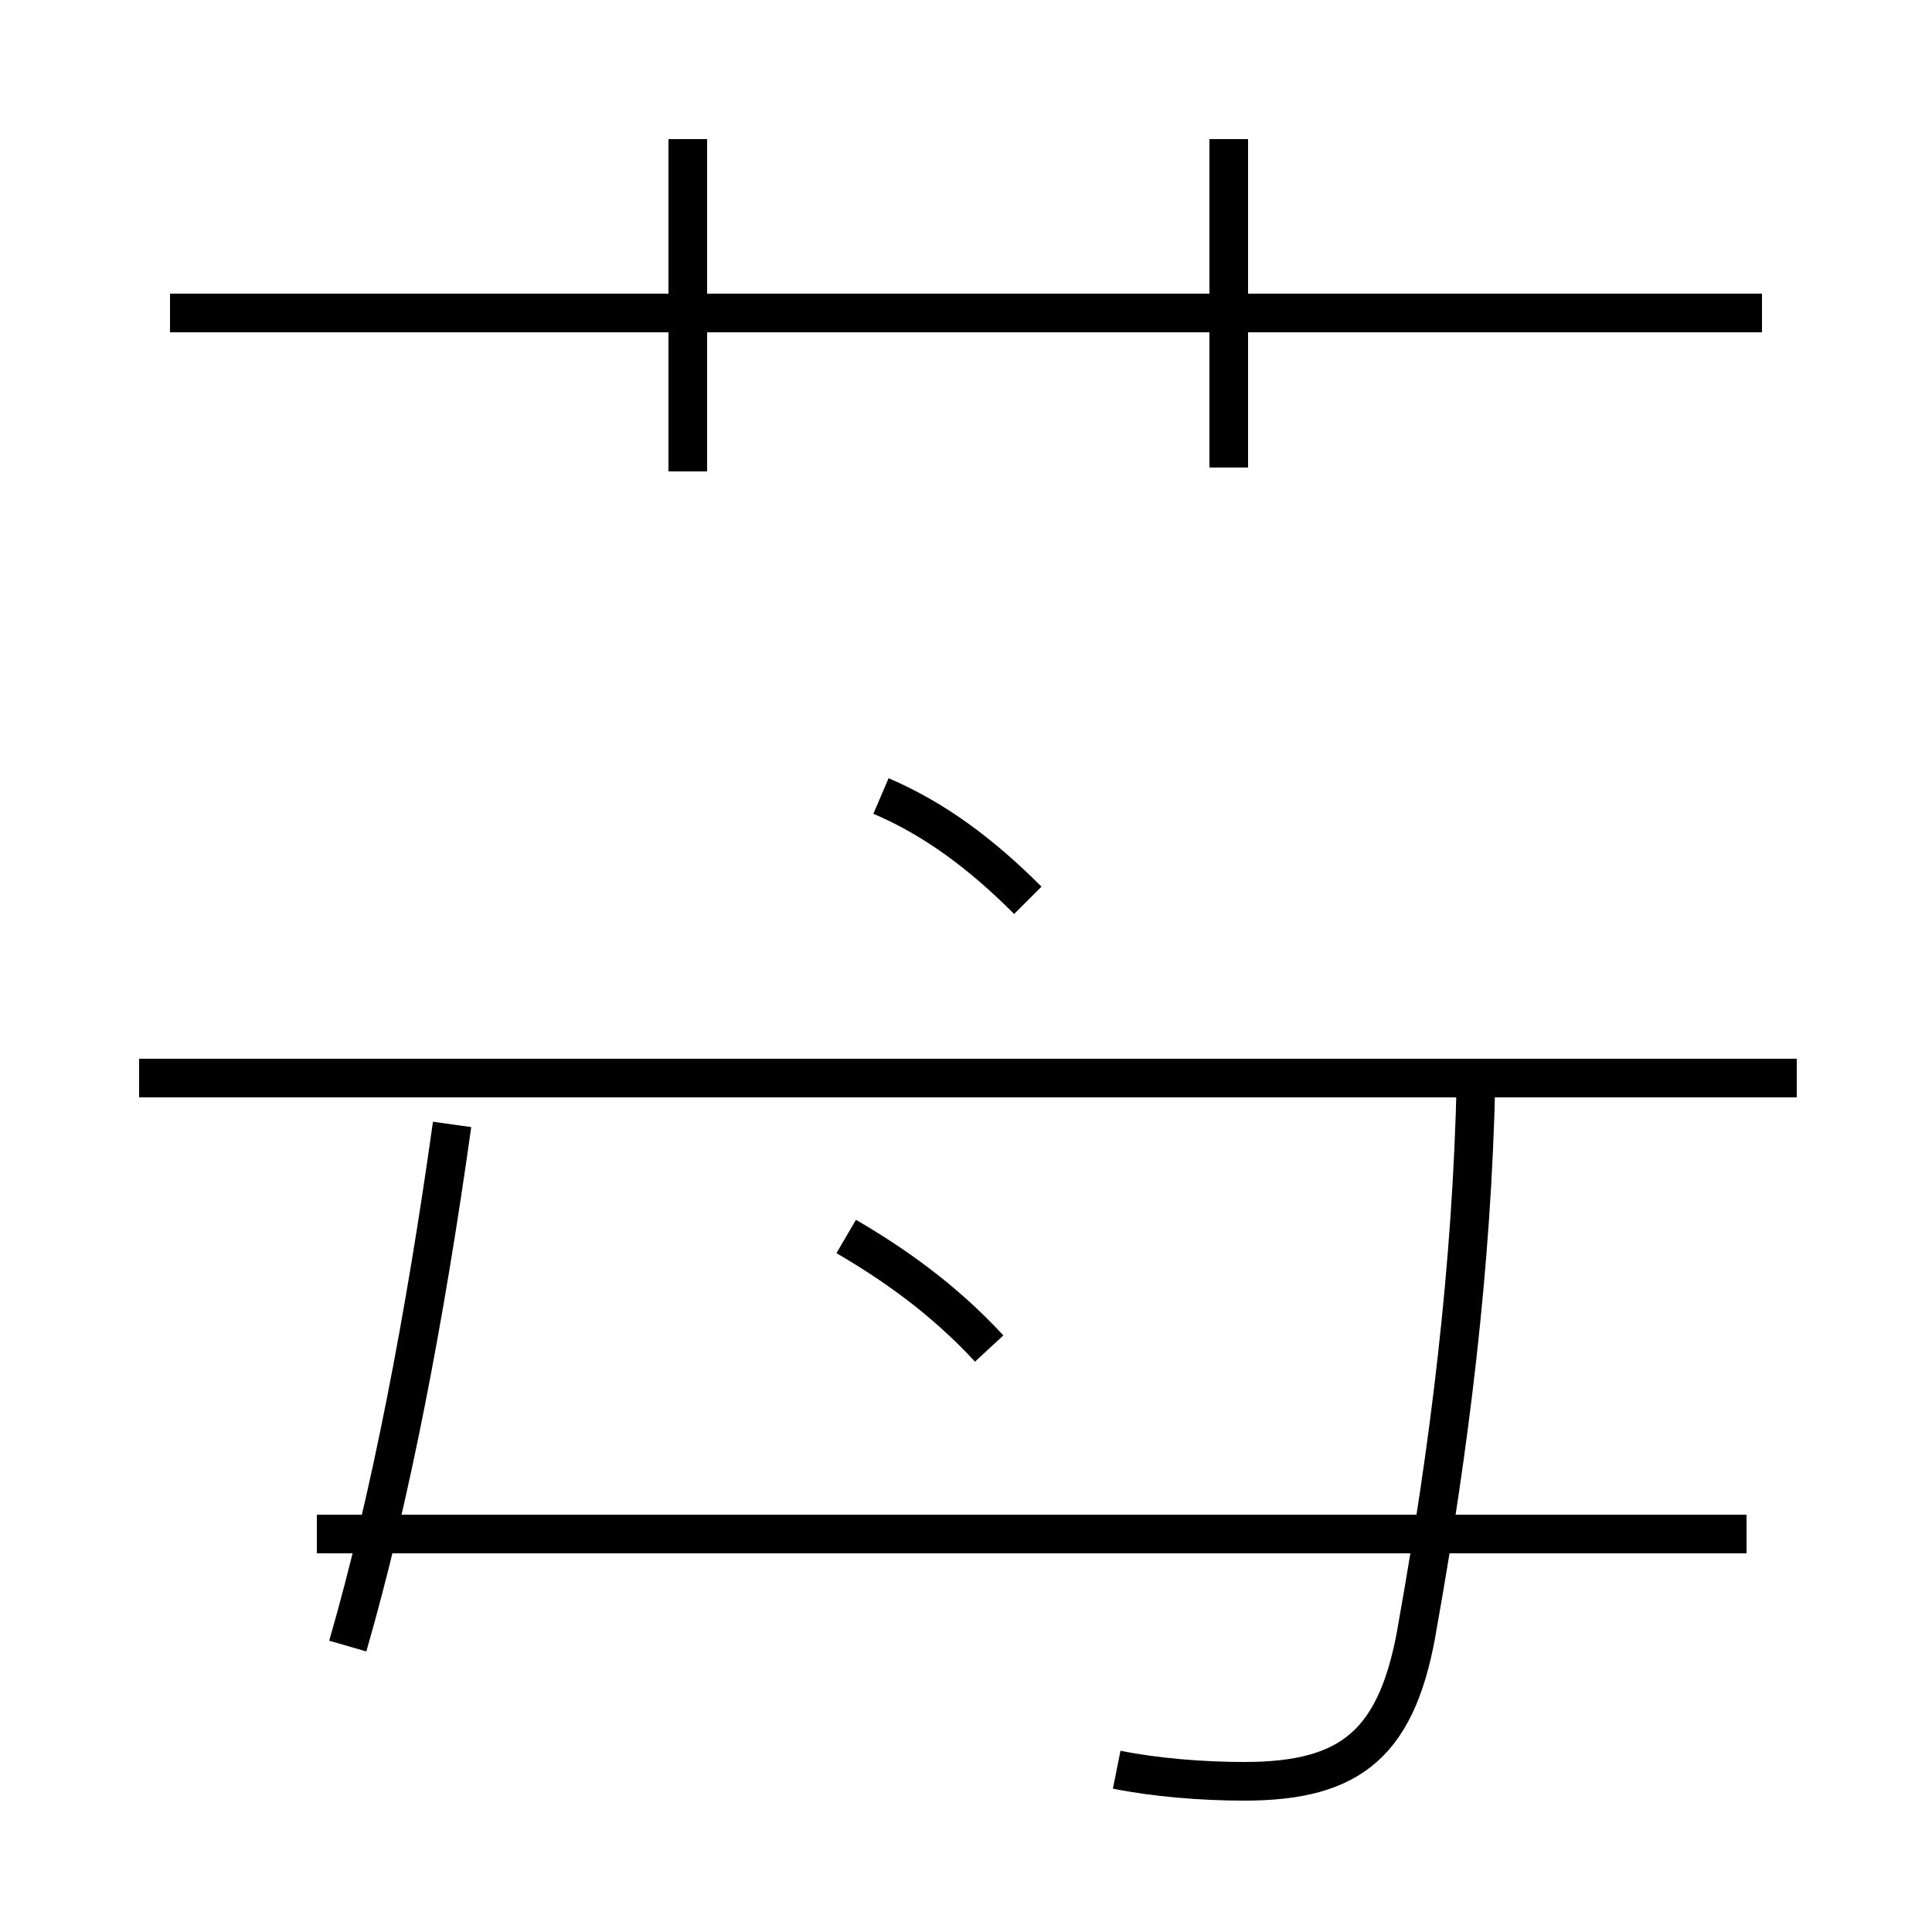 <?xml version='1.0' encoding='utf8'?>
<svg viewBox="0.0 -6.0 50.0 50.0" version="1.1" xmlns="http://www.w3.org/2000/svg">
<rect x="0.0" y="-6.0" width="50.0" height="50.0" fill="#808080" stroke="none"/>
<rect x="-1000" y="-1000" width="2000" height="2000" stroke="white" fill="white"/>
<g style="fill:white;stroke:#000000;  stroke-width:1">
<path d="M 9.0 -1.4 C 10.1 -5.2 11.0 -9.9 11.7 -14.9 M 25.6 -9.1 C 24.4 -10.4 23.1 -11.3 21.9 -12.0 M 28.9 1.8 C 29.9 2.0 31.1 2.1 32.2 2.1 C 35.0 2.1 36.2 1.1 36.7 -2.0 C 37.5 -6.5 38.1 -11.2 38.2 -16.1 M 45.2 -4.3 L 8.2 -4.3 M 26.6 -20.7 C 25.4 -21.9 24.2 -22.8 22.8 -23.4 M 46.5 -16.1 L 3.6 -16.1 M 17.8 -31.8 L 17.8 -40.4 M 31.8 -31.9 L 31.8 -40.4 M 45.6 -35.9 L 4.4 -35.9" transform="translate(0.0 38.0)" />
</g>
</svg>